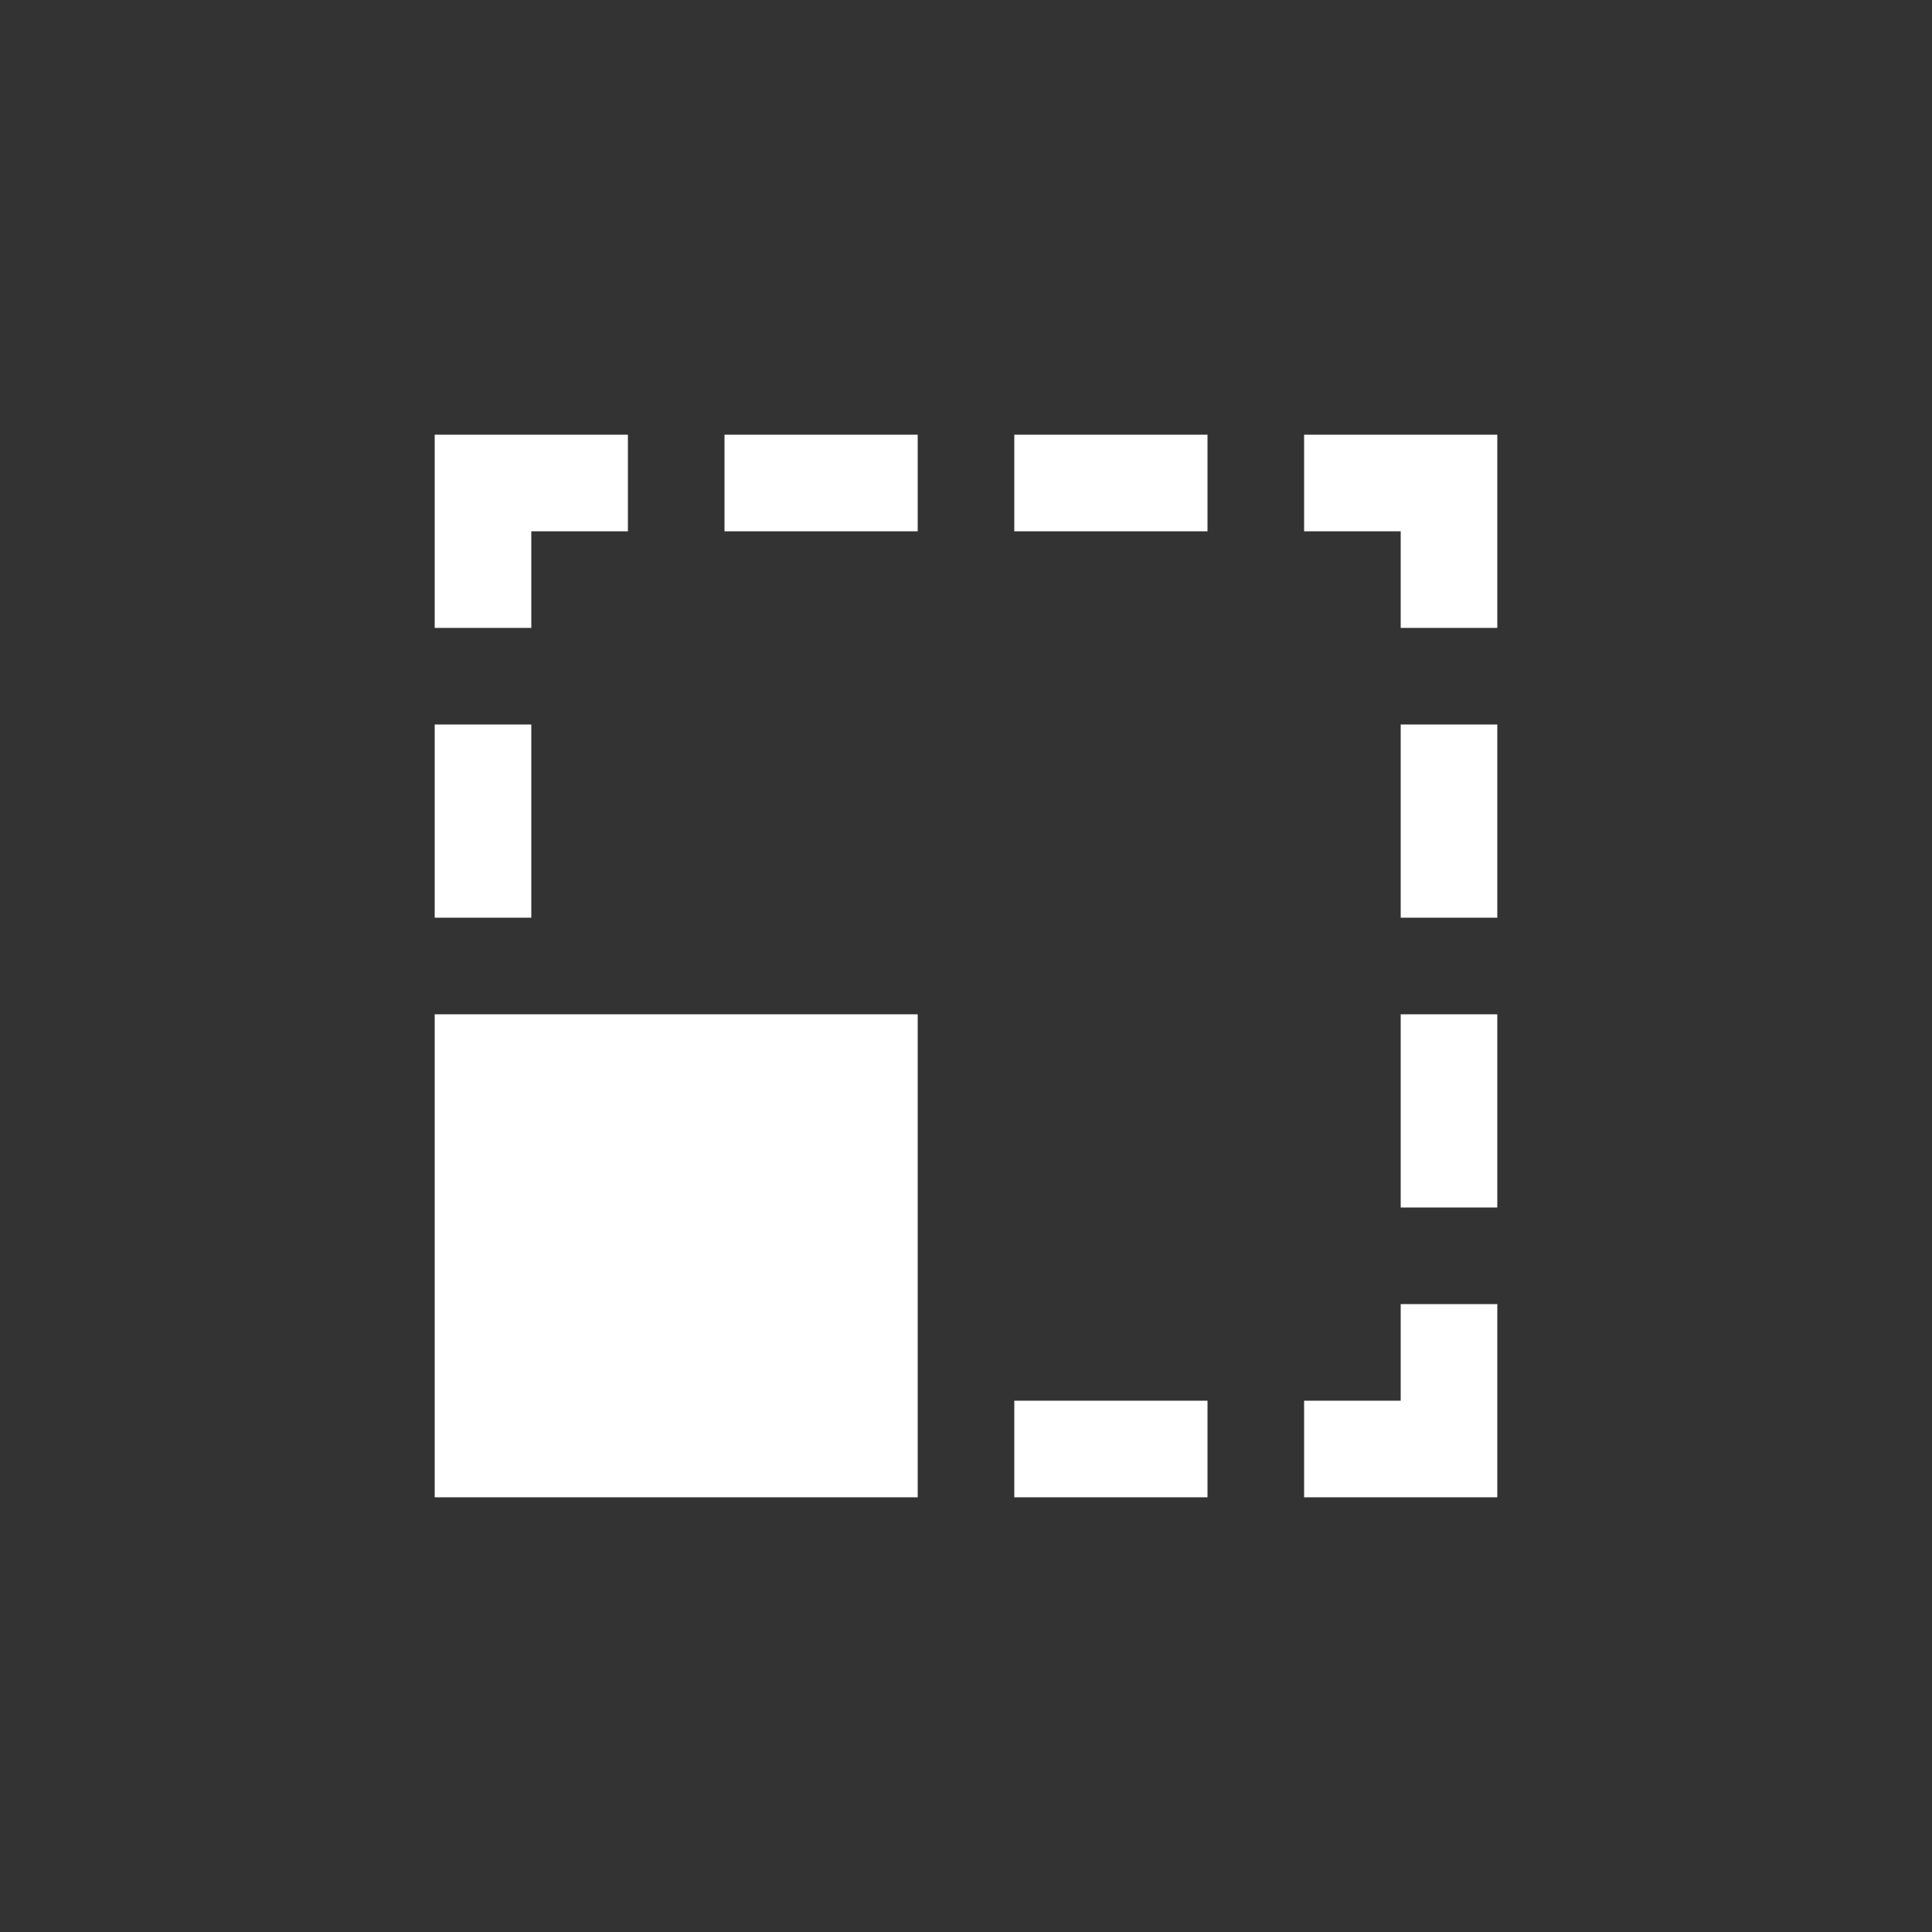 <?xml version="1.0" encoding="utf-8"?>
<!-- Generator: Adobe Illustrator 15.1.0, SVG Export Plug-In  -->
<!DOCTYPE svg PUBLIC "-//W3C//DTD SVG 1.1//EN" "http://www.w3.org/Graphics/SVG/1.1/DTD/svg11.dtd">
<svg version="1.1"
	 xmlns="http://www.w3.org/2000/svg" xmlns:xlink="http://www.w3.org/1999/xlink" xmlns:a="http://ns.adobe.com/AdobeSVGViewerExtensions/3.0/"
	 x="0px" y="0px" width="40px" height="40px" viewBox="0 0 40 40" overflow="visible" enable-background="new 0 0 40 40"
	 xml:space="preserve">
<rect x="0" y="0" width="40" height="40" fill="#333333" stroke="none"/>
<defs>
</defs>
<path fill-rule="evenodd" clip-rule="evenodd" fill="#FFFFFF" d="M15,11h4V9h-4V11z M21,31h4v-2h-4V31z M11,11h2V9H9v4h2V11z M11,15
	H9v4h2V15z M29,25h2v-4h-2V25z M27,9v2h2v2h2V9H27z M29,19h2v-4h-2V19z M21,11h4V9h-4V11z M29,29h-2v2h4v-4h-2V29z M9,31h10V21H9V31
	z"/>
</svg>